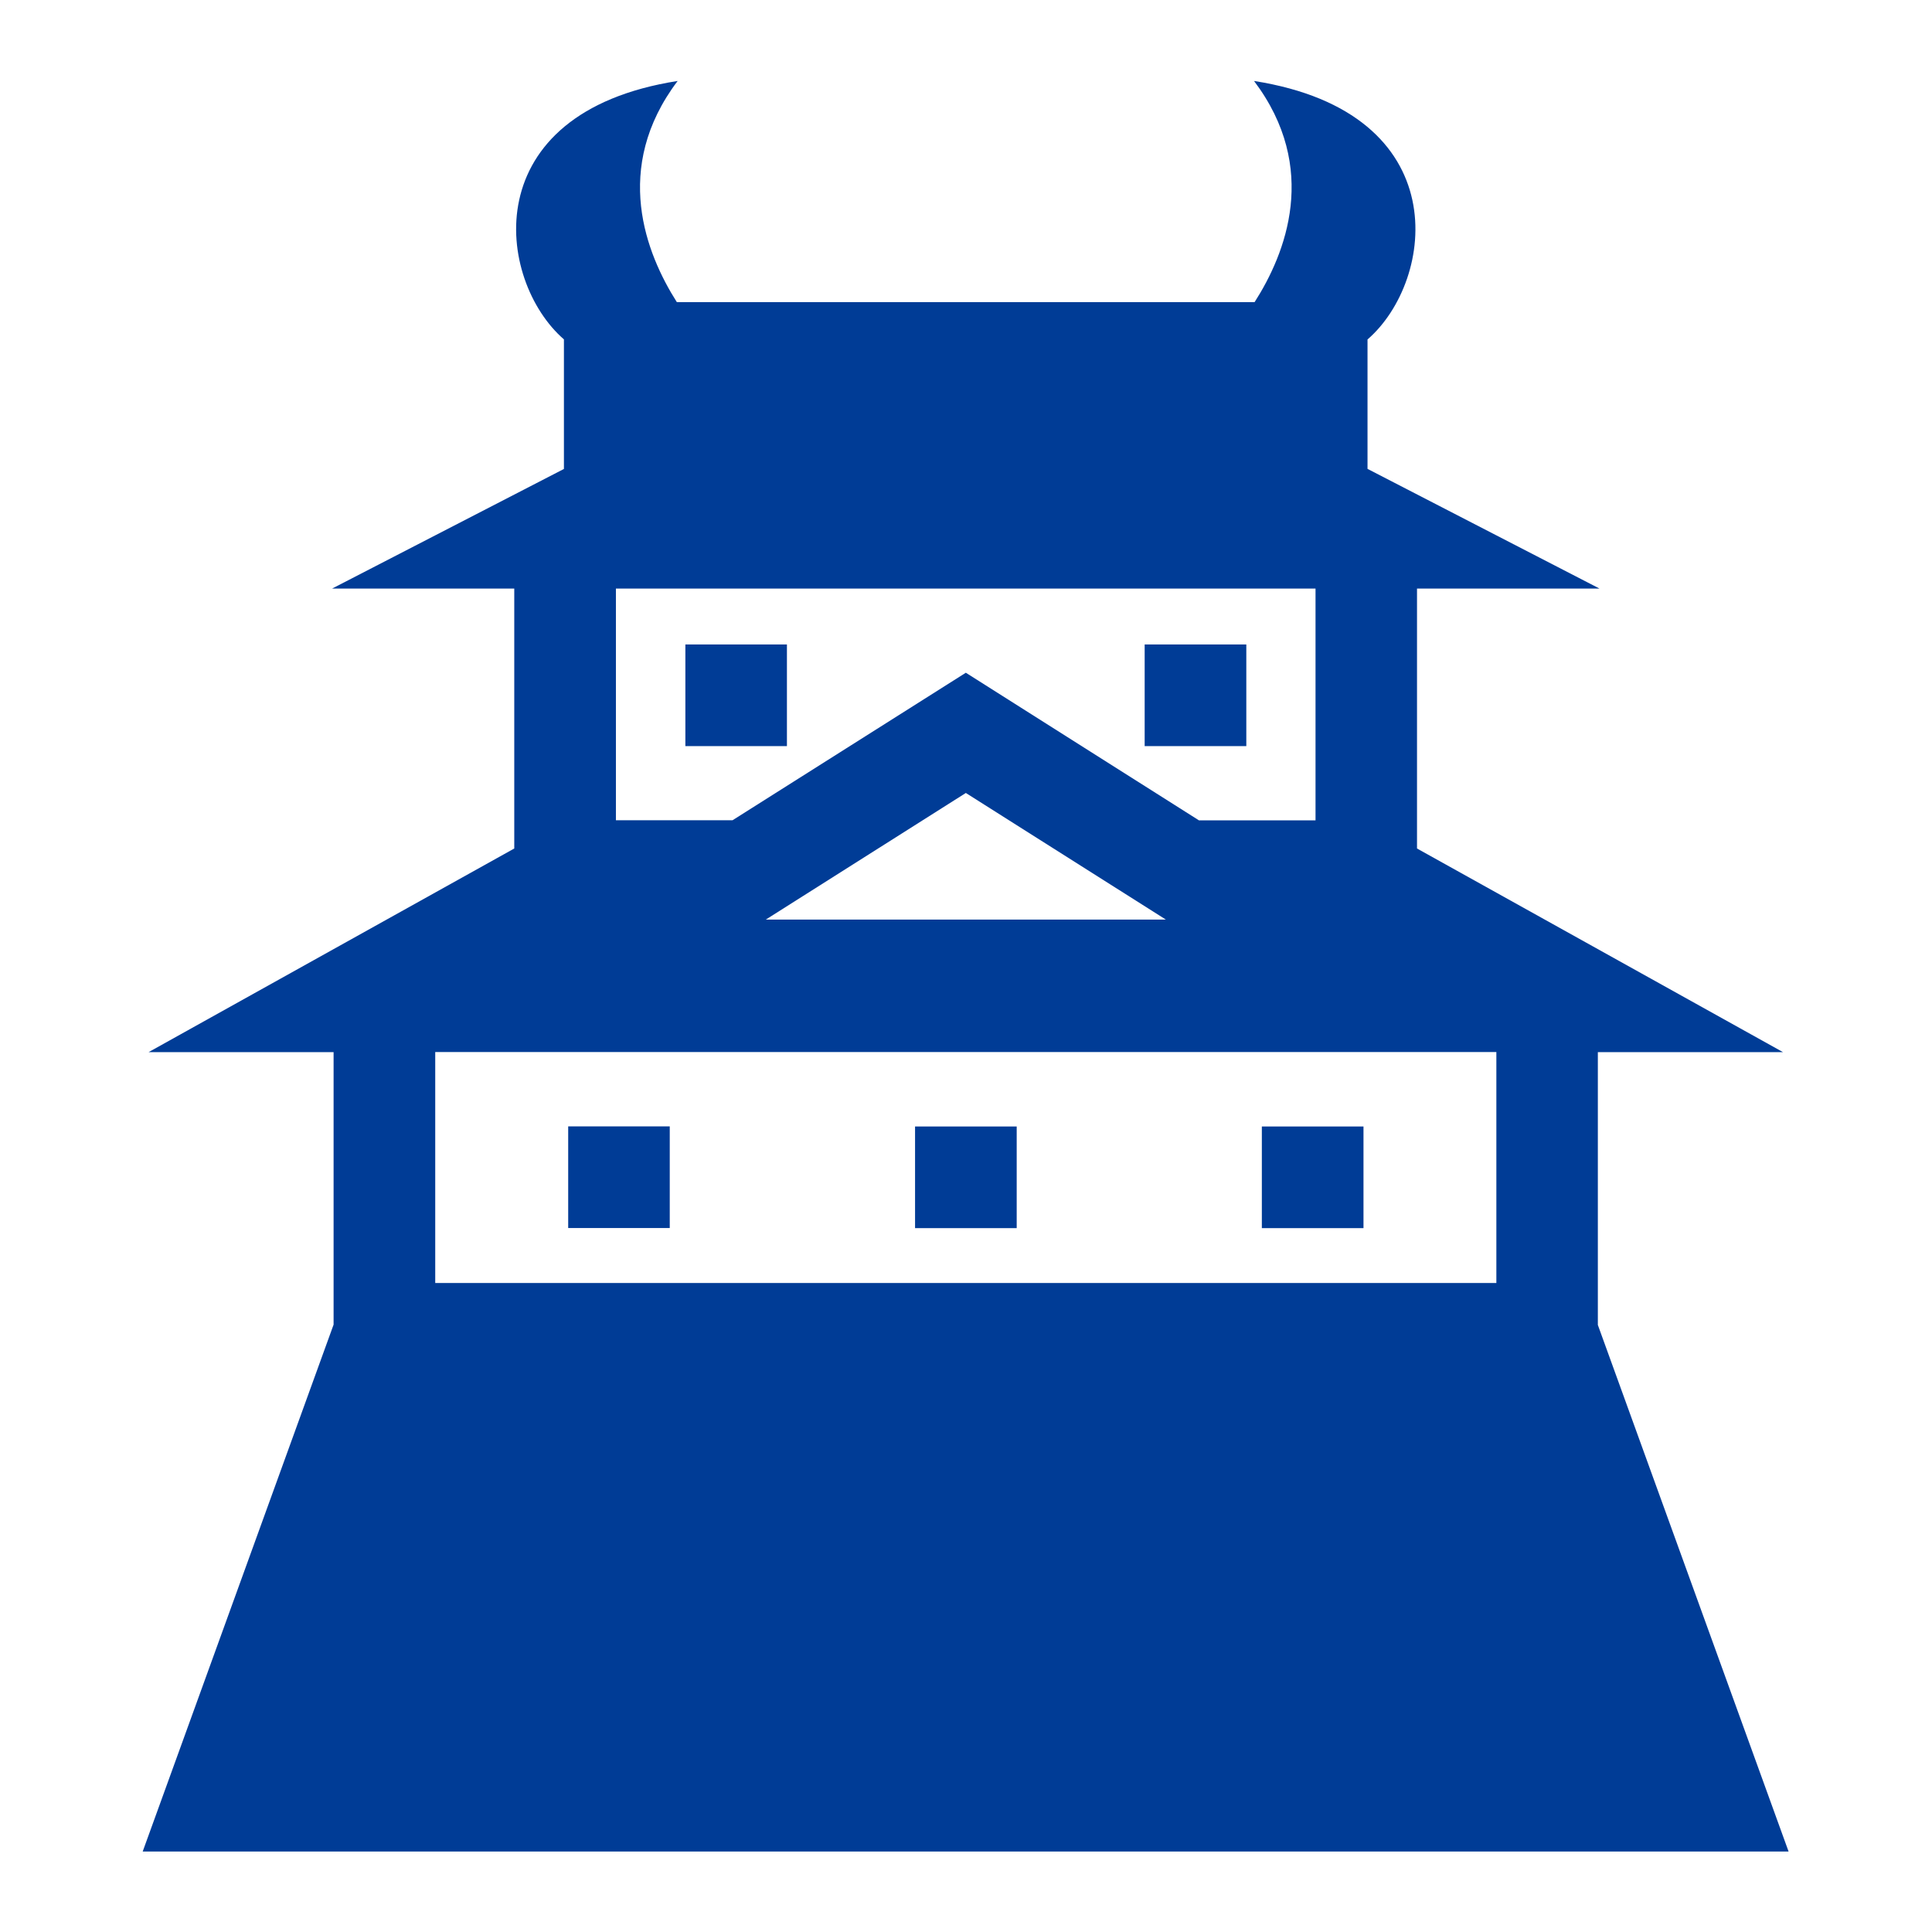 <svg xmlns="http://www.w3.org/2000/svg" width="32" height="32" viewBox="0 0 32 32">
    <defs>
        <clipPath id="a">
            <path d="M0 24h24V0H0z"/>
        </clipPath>
    </defs>
    <g clip-path="url(#a)" transform="matrix(1.333 0 0 -1.333 0 32)">
        <path fill="#003c96" d="M7.023 10.934h11.57v-2.87H5.408v2.87zm7.463 1.646h-4.97l2.485 1.573zm1.86 4.113v-2.88h-1.449l-2.896 1.834-2.899-1.833H7.653v2.879zM1.773 1h20.451l-2.37 6.543v3.39h2.3l-4.547 2.53v3.23h2.267l-2.882 1.487v1.608c.846.732 1.11 2.817-1.41 3.212.818-1.084.39-2.15.007-2.748H8.41c-.38.598-.809 1.664.01 2.748-2.522-.395-2.257-2.478-1.413-3.211v-1.61l-2.88-1.486H6.39v-3.23l-4.543-2.53h2.298V7.547z"/>
        <path fill="#003c96" d="M8.322 10.01H7.06V8.747h1.262zM9.778 15.998H8.516v-1.263h1.262zM15.486 15.998h-1.263v-1.263h1.263zM16.942 10.009h-1.263V8.746h1.263zM12.633 10.009H11.37V8.746h1.263z"/>
    </g>
</svg>
